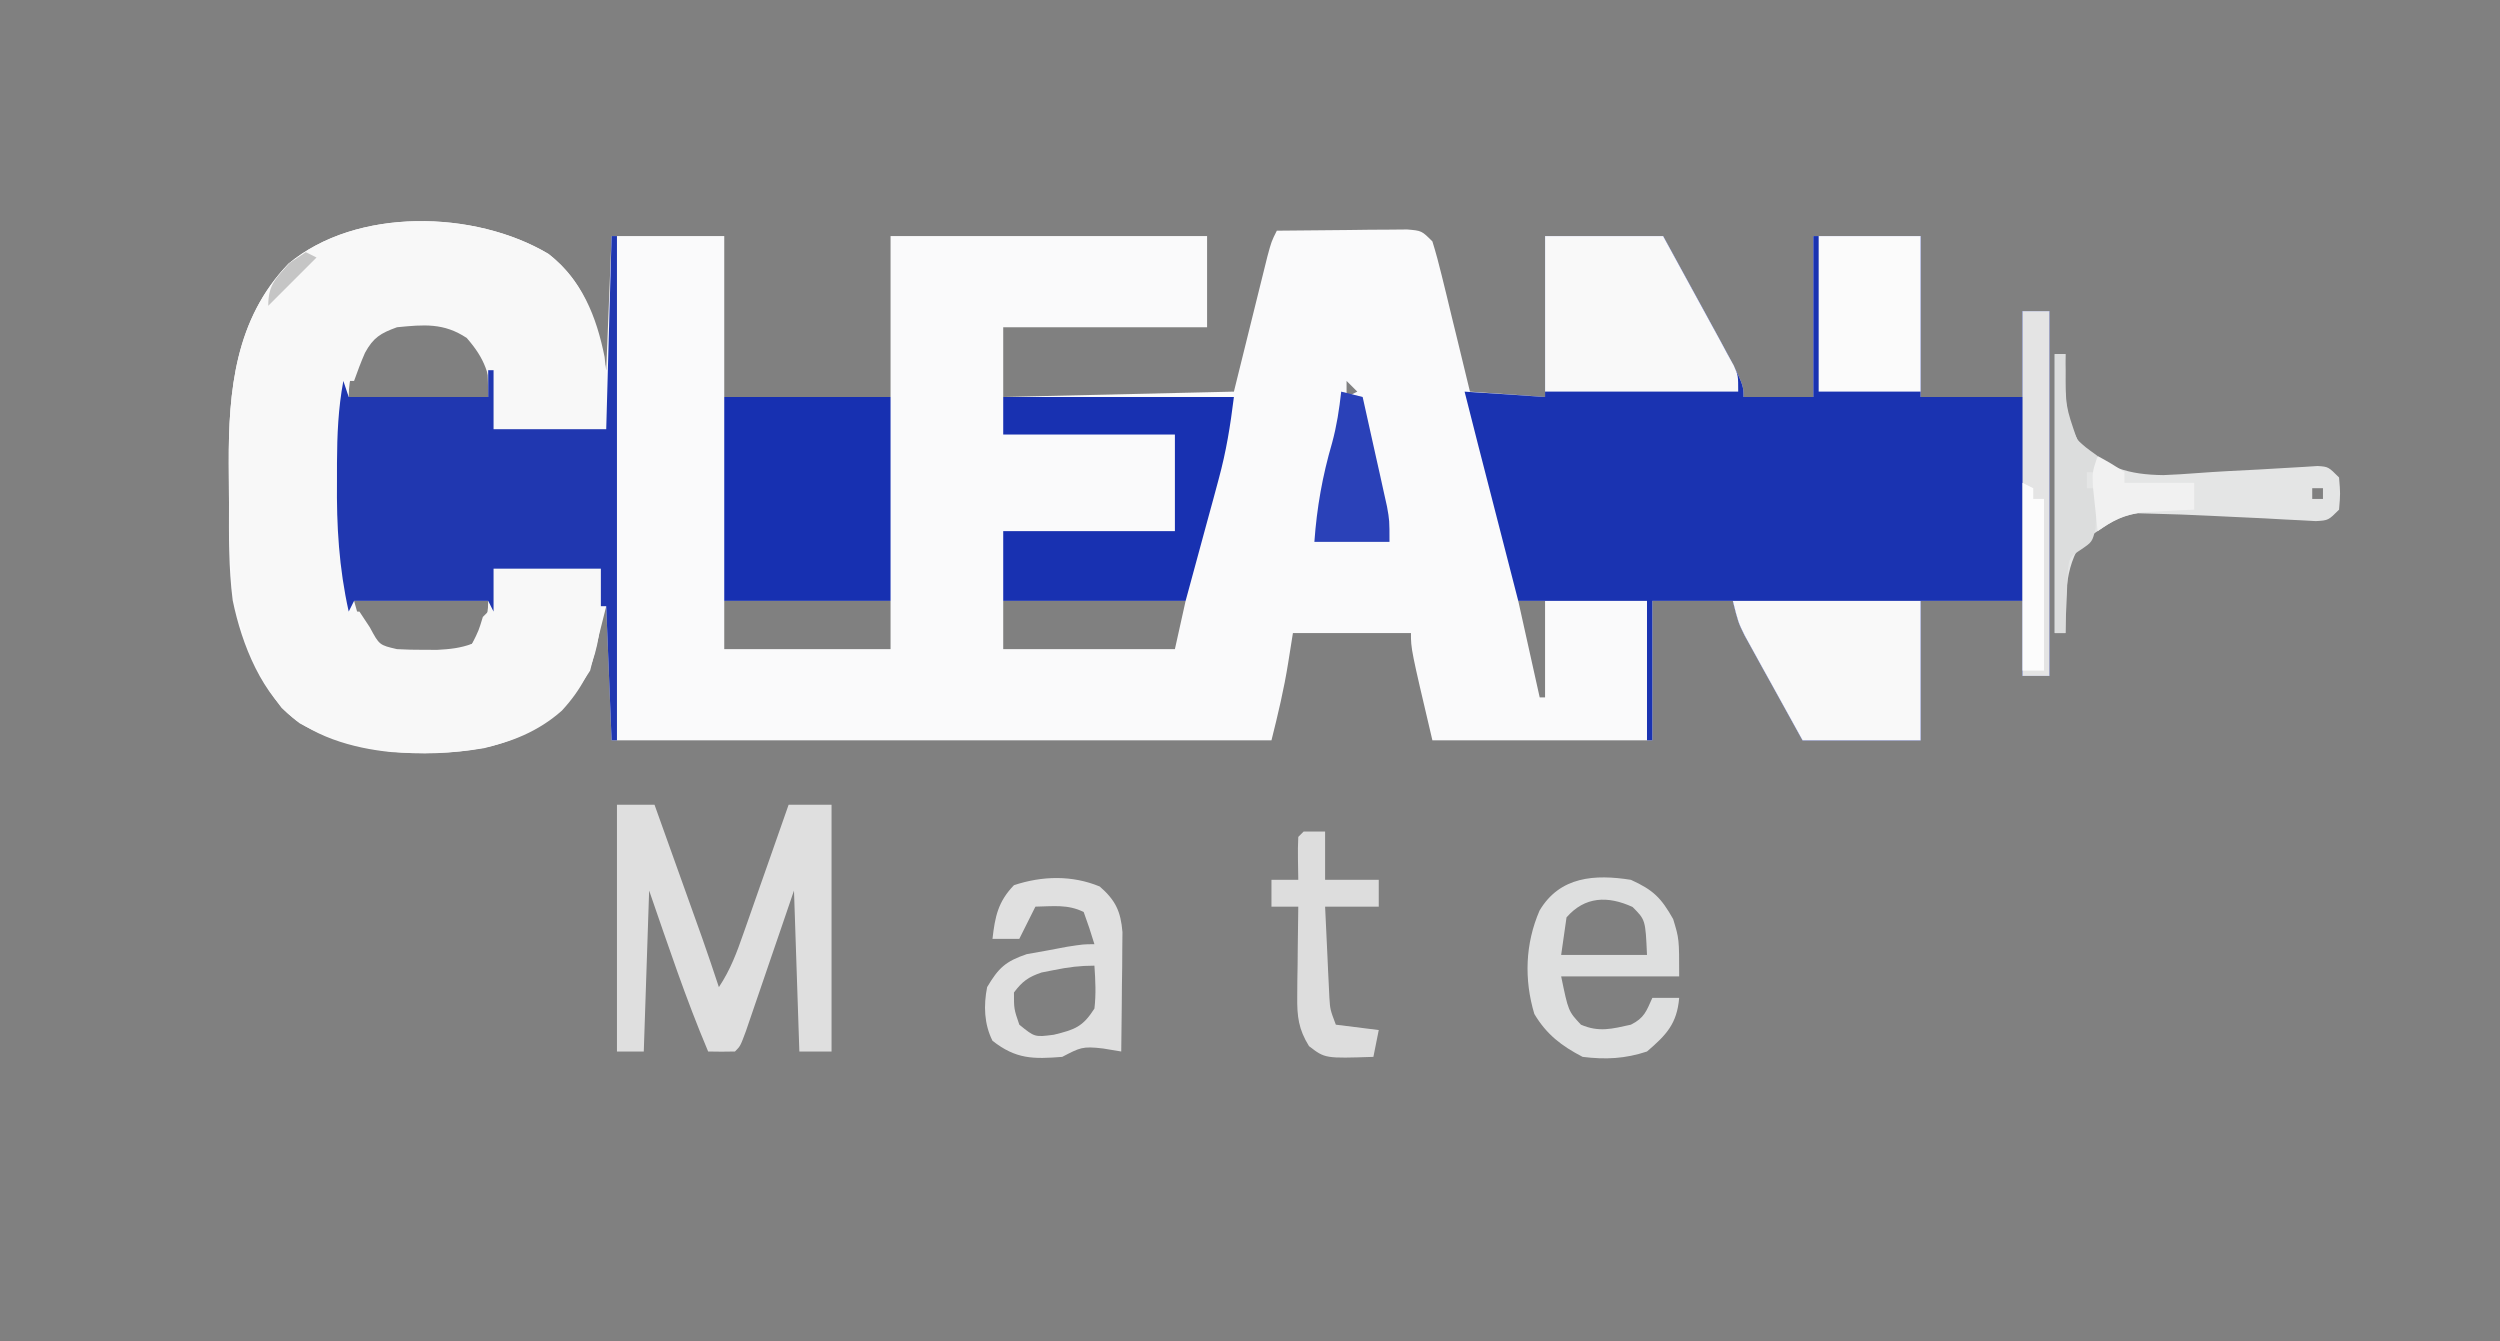 <?xml version="1.0" encoding="UTF-8"?>
<svg version="1.1" xmlns="http://www.w3.org/2000/svg" width="466" height="250">
<rect width="100%" height="100%" fill="#808080" stroke="none"/>
<path d="M0 0 C7.252 5.624 8.822 12.861 10.781 21.68 C11.111 13.43 11.441 5.18 11.781 -3.32 C18.711 -3.32 25.641 -3.32 32.781 -3.32 C32.781 6.58 32.781 16.48 32.781 26.68 C43.011 26.68 53.241 26.68 63.781 26.68 C63.781 16.78 63.781 6.88 63.781 -3.32 C83.251 -3.32 102.721 -3.32 122.781 -3.32 C122.781 2.29 122.781 7.9 122.781 13.68 C110.241 13.68 97.701 13.68 84.781 13.68 C84.781 17.97 84.781 22.26 84.781 26.68 C98.971 26.35 113.161 26.02 127.781 25.68 C130.042 16.556 130.042 16.556 132.299 7.43 C132.721 5.732 132.721 5.732 133.152 4 C133.44 2.837 133.728 1.675 134.025 0.477 C134.781 -2.32 134.781 -2.32 135.781 -4.32 C140.24 -4.378 144.698 -4.414 149.156 -4.445 C151.063 -4.47 151.063 -4.47 153.008 -4.496 C154.825 -4.506 154.825 -4.506 156.68 -4.516 C157.8 -4.526 158.921 -4.537 160.076 -4.547 C162.781 -4.32 162.781 -4.32 164.781 -2.32 C165.43 -0.235 165.992 1.878 166.508 4 C166.817 5.257 167.127 6.514 167.445 7.809 C167.766 9.141 168.086 10.473 168.406 11.805 C168.734 13.145 169.062 14.485 169.391 15.824 C170.194 19.108 170.988 22.394 171.781 25.68 C178.711 26.175 178.711 26.175 185.781 26.68 C185.781 16.78 185.781 6.88 185.781 -3.32 C193.041 -3.32 200.301 -3.32 207.781 -3.32 C209.72 0.221 211.657 3.762 213.594 7.305 C214.141 8.304 214.688 9.303 215.252 10.332 C222.781 24.113 222.781 24.113 222.781 26.68 C227.071 26.68 231.361 26.68 235.781 26.68 C235.781 16.78 235.781 6.88 235.781 -3.32 C242.381 -3.32 248.981 -3.32 255.781 -3.32 C255.781 6.58 255.781 16.48 255.781 26.68 C262.051 26.68 268.321 26.68 274.781 26.68 C274.781 21.4 274.781 16.12 274.781 10.68 C276.431 10.68 278.081 10.68 279.781 10.68 C279.781 33.12 279.781 55.56 279.781 78.68 C278.131 78.68 276.481 78.68 274.781 78.68 C274.781 74.06 274.781 69.44 274.781 64.68 C268.511 64.68 262.241 64.68 255.781 64.68 C255.781 73.26 255.781 81.84 255.781 90.68 C248.521 90.68 241.261 90.68 233.781 90.68 C231.796 87.099 229.818 83.516 227.844 79.93 C226.998 78.406 226.998 78.406 226.135 76.852 C225.597 75.872 225.058 74.892 224.504 73.883 C224.006 72.982 223.509 72.081 222.996 71.153 C221.781 68.68 221.781 68.68 220.781 64.68 C215.831 64.68 210.881 64.68 205.781 64.68 C205.781 73.26 205.781 81.84 205.781 90.68 C192.251 90.68 178.721 90.68 164.781 90.68 C160.781 73.68 160.781 73.68 160.781 70.68 C153.521 70.68 146.261 70.68 138.781 70.68 C138.493 72.495 138.204 74.31 137.906 76.18 C137.117 81.144 136.012 85.757 134.781 90.68 C94.191 90.68 53.601 90.68 11.781 90.68 C11.286 78.305 11.286 78.305 10.781 65.68 C9.791 69.64 8.801 73.6 7.781 77.68 C2.733 85.756 -2.674 89.851 -11.969 92.137 C-23.77 94.108 -35.709 93.352 -46.367 87.5 C-53.381 82.324 -57.14 72.872 -58.846 64.578 C-59.626 58.51 -59.551 52.388 -59.534 46.279 C-59.531 43.883 -59.555 41.488 -59.58 39.092 C-59.637 25.466 -58.381 12.147 -48.438 1.832 C-35.818 -8.693 -13.713 -8.16 0 0 Z M-34.219 16.68 C-36.16 19.927 -37.219 22.848 -37.219 26.68 C-28.639 26.68 -20.059 26.68 -11.219 26.68 C-11.351 18.212 -11.351 18.212 -14.656 14.617 C-20.885 10.295 -28.936 11.655 -34.219 16.68 Z M148.781 23.68 C148.781 24.67 148.781 25.66 148.781 26.68 C149.441 26.35 150.101 26.02 150.781 25.68 C150.121 25.02 149.461 24.36 148.781 23.68 Z M-36.219 64.68 C-34.683 70.193 -34.683 70.193 -31.219 73.68 C-28.308 74.65 -26.317 74.844 -23.281 74.867 C-21.999 74.888 -21.999 74.888 -20.691 74.91 C-18.027 74.662 -16.466 74.109 -14.219 72.68 C-12.108 69.74 -11.219 68.333 -11.219 64.68 C-19.469 64.68 -27.719 64.68 -36.219 64.68 Z M32.781 64.68 C32.781 67.65 32.781 70.62 32.781 73.68 C43.011 73.68 53.241 73.68 63.781 73.68 C63.781 70.71 63.781 67.74 63.781 64.68 C53.551 64.68 43.321 64.68 32.781 64.68 Z M84.781 64.68 C84.781 67.65 84.781 70.62 84.781 73.68 C95.341 73.68 105.901 73.68 116.781 73.68 C117.441 70.71 118.101 67.74 118.781 64.68 C107.561 64.68 96.341 64.68 84.781 64.68 Z M180.781 64.68 C182.101 70.62 183.421 76.56 184.781 82.68 C185.111 82.68 185.441 82.68 185.781 82.68 C185.781 76.74 185.781 70.8 185.781 64.68 C184.131 64.68 182.481 64.68 180.781 64.68 Z " fill="#FAFAFB" transform="translate(102.219,47.32)"/>
<path d="M0 0 C7.26 0 14.52 0 22 0 C23.939 3.541 25.876 7.083 27.812 10.625 C28.36 11.624 28.907 12.623 29.471 13.652 C37 27.433 37 27.433 37 30 C41.29 30 45.58 30 50 30 C50 20.1 50 10.2 50 0 C56.6 0 63.2 0 70 0 C70 9.9 70 19.8 70 30 C76.27 30 82.54 30 89 30 C89 24.72 89 19.44 89 14 C90.65 14 92.3 14 94 14 C94 36.44 94 58.88 94 82 C92.35 82 90.7 82 89 82 C89 77.38 89 72.76 89 68 C82.73 68 76.46 68 70 68 C70 76.58 70 85.16 70 94 C62.74 94 55.48 94 48 94 C46.015 90.42 44.037 86.836 42.062 83.25 C41.217 81.726 41.217 81.726 40.354 80.172 C39.815 79.192 39.277 78.213 38.723 77.203 C38.225 76.302 37.728 75.402 37.215 74.474 C36 72 36 72 35 68 C30.05 68 25.1 68 20 68 C20 76.58 20 85.16 20 94 C19.67 94 19.34 94 19 94 C19 85.42 19 76.84 19 68 C11.08 68 3.16 68 -5 68 C-6.264 63.089 -7.527 58.177 -8.79 53.266 C-9.22 51.596 -9.65 49.926 -10.079 48.255 C-10.698 45.853 -11.316 43.45 -11.934 41.047 C-12.125 40.302 -12.317 39.557 -12.515 38.789 C-13.353 35.529 -14.183 32.266 -15 29 C-10.05 29.33 -5.1 29.66 0 30 C0 20.1 0 10.2 0 0 Z " fill="#1A33B1" transform="translate(288,44)"/>
<path d="M0 0 C6.239 4.838 8.968 11.656 10.477 19.227 C11.035 23.721 10.896 28.157 10.781 32.68 C3.851 32.68 -3.079 32.68 -10.219 32.68 C-10.301 30.988 -10.384 29.297 -10.469 27.555 C-10.937 22.36 -11.804 19.596 -15.219 15.68 C-19.485 12.835 -23.215 13.183 -28.219 13.68 C-31.268 14.783 -32.623 15.591 -34.18 18.438 C-34.937 20.153 -35.586 21.915 -36.219 23.68 C-36.879 23.68 -37.539 23.68 -38.219 23.68 C-38.244 28.036 -38.262 32.391 -38.274 36.747 C-38.279 38.224 -38.285 39.701 -38.294 41.178 C-38.343 49.727 -38.231 58.175 -37.219 66.68 C-36.559 66.68 -35.899 66.68 -35.219 66.68 C-34.579 67.649 -33.94 68.618 -33.281 69.617 C-31.508 72.922 -31.508 72.922 -28.219 73.68 C-26.575 73.773 -24.928 73.81 -23.281 73.805 C-22.427 73.807 -21.572 73.81 -20.691 73.812 C-18.351 73.687 -16.418 73.491 -14.219 72.68 C-12.986 70.223 -12.986 70.223 -12.219 67.68 C-11.889 67.35 -11.559 67.02 -11.219 66.68 C-10.889 64.04 -10.559 61.4 -10.219 58.68 C-3.619 58.68 2.981 58.68 9.781 58.68 C10.117 69.418 9.989 77.039 2.512 85.145 C-6.195 92.869 -18.114 93.496 -29.192 92.875 C-36.555 92.165 -44.346 89.923 -49.727 84.637 C-58.638 72.949 -59.573 60.375 -59.534 46.279 C-59.531 43.883 -59.555 41.488 -59.58 39.092 C-59.637 25.466 -58.381 12.147 -48.438 1.832 C-35.818 -8.693 -13.713 -8.16 0 0 Z " fill="#F8F8F8" transform="translate(102.219,47.32)"/>
<path d="M0 0 C0.33 0 0.66 0 1 0 C1 31.02 1 62.04 1 94 C0.67 94 0.34 94 0 94 C-0.495 81.625 -0.495 81.625 -1 69 C-1.33 69 -1.66 69 -2 69 C-2 66.69 -2 64.38 -2 62 C-8.6 62 -15.2 62 -22 62 C-22 64.64 -22 67.28 -22 70 C-22.495 69.01 -22.495 69.01 -23 68 C-31.25 68 -39.5 68 -48 68 C-48.495 68.99 -48.495 68.99 -49 70 C-50.817 61.827 -51.279 54.044 -51.188 45.688 C-51.187 44.547 -51.186 43.407 -51.186 42.232 C-51.158 37.021 -50.955 32.136 -50 27 C-49.67 27.99 -49.34 28.98 -49 30 C-40.42 30 -31.84 30 -23 30 C-23 28.35 -23 26.7 -23 25 C-22.67 25 -22.34 25 -22 25 C-22 28.63 -22 32.26 -22 36 C-15.07 36 -8.14 36 -1 36 C-0.67 24.12 -0.34 12.24 0 0 Z " fill="#2037B0" transform="translate(114,44)"/>
<path d="M0 0 C10.23 0 20.46 0 31 0 C31 12.54 31 25.08 31 38 C20.77 38 10.54 38 0 38 C0 25.46 0 12.92 0 0 Z " fill="#1730B1" transform="translate(135,74)"/>
<path d="M0 0 C2.31 0 4.62 0 7 0 C8.388 3.877 9.776 7.755 11.163 11.633 C11.634 12.95 12.105 14.267 12.577 15.584 C13.257 17.486 13.937 19.387 14.617 21.289 C15.026 22.431 15.434 23.572 15.855 24.749 C16.937 27.822 17.979 30.906 19 34 C21.152 30.773 22.34 27.555 23.602 23.926 C23.843 23.242 24.084 22.558 24.333 21.854 C25.101 19.675 25.863 17.494 26.625 15.312 C27.145 13.833 27.666 12.353 28.188 10.873 C29.463 7.25 30.733 3.626 32 0 C34.64 0 37.28 0 40 0 C40 15.18 40 30.36 40 46 C38.02 46 36.04 46 34 46 C33.67 36.1 33.34 26.2 33 16 C32.29 18.082 31.579 20.164 30.848 22.309 C30.16 24.318 29.471 26.326 28.782 28.335 C28.303 29.735 27.825 31.134 27.348 32.534 C26.663 34.543 25.974 36.551 25.285 38.559 C24.871 39.768 24.458 40.978 24.031 42.224 C23 45 23 45 22 46 C20.334 46.041 18.666 46.043 17 46 C12.841 36.183 9.49 26.068 6 16 C5.67 25.9 5.34 35.8 5 46 C3.35 46 1.7 46 0 46 C0 30.82 0 15.64 0 0 Z " fill="#DFDFDF" transform="translate(115,150)"/>
<path d="M0 0 C14.19 0 28.38 0 43 0 C42.315 5.48 41.575 10.106 40.152 15.344 C39.83 16.542 39.508 17.74 39.176 18.975 C38.767 20.468 38.358 21.961 37.938 23.5 C36.638 28.285 35.339 33.07 34 38 C22.78 38 11.56 38 0 38 C0 33.71 0 29.42 0 25 C10.56 25 21.12 25 32 25 C32 19.06 32 13.12 32 7 C21.44 7 10.88 7 0 7 C0 4.69 0 2.38 0 0 Z " fill="#1831B1" transform="translate(187,74)"/>
<path d="M0 0 C7.26 0 14.52 0 22 0 C23.959 3.583 25.917 7.166 27.875 10.75 C28.431 11.766 28.986 12.782 29.559 13.828 C30.094 14.808 30.629 15.787 31.18 16.797 C31.672 17.698 32.164 18.598 32.671 19.526 C33.11 20.343 33.548 21.159 34 22 C34.388 22.705 34.776 23.411 35.176 24.138 C36 26 36 26 36 29 C24.12 29 12.24 29 0 29 C0 19.43 0 9.86 0 0 Z " fill="#F9F9F9" transform="translate(288,44)"/>
<path d="M0 0 C11.55 0 23.1 0 35 0 C35 8.58 35 17.16 35 26 C27.74 26 20.48 26 13 26 C11.015 22.42 9.037 18.836 7.062 15.25 C6.499 14.234 5.935 13.218 5.354 12.172 C4.815 11.192 4.277 10.213 3.723 9.203 C2.976 7.852 2.976 7.852 2.215 6.474 C1 4 1 4 0 0 Z " fill="#F9F9F9" transform="translate(323,112)"/>
<path d="M0 0 C0.66 0 1.32 0 2 0 C1.956 0.918 1.912 1.836 1.867 2.781 C1.878 7.94 1.9 12.277 4.73 16.711 C9.557 21.19 13.718 22.475 20.25 22.562 C22.358 22.48 24.454 22.346 26.558 22.185 C30.326 21.9 34.099 21.713 37.874 21.527 C39.855 21.427 41.835 21.312 43.813 21.182 C44.718 21.13 45.623 21.077 46.555 21.023 C47.364 20.971 48.173 20.919 49.007 20.865 C51 21 51 21 53 23 C53.25 26 53.25 26 53 29 C51 31 51 31 48.684 31.135 C47.73 31.083 46.776 31.031 45.793 30.977 C44.737 30.925 43.681 30.873 42.593 30.819 C41.469 30.755 40.345 30.691 39.188 30.625 C36.905 30.517 34.622 30.41 32.34 30.305 C30.694 30.225 30.694 30.225 29.015 30.144 C25.426 29.973 21.843 29.825 18.25 29.75 C17.327 29.724 16.404 29.698 15.453 29.672 C12.379 30.083 10.545 31.265 8 33 C7.093 33.598 6.185 34.196 5.25 34.812 C1.603 39.979 2.092 45.822 2 52 C1.34 52 0.68 52 0 52 C0 34.84 0 17.68 0 0 Z M7 19 C8 21 8 21 8 21 Z M6 22 C7 25 7 25 7 25 Z M48 25 C48 25.66 48 26.32 48 27 C48.66 27 49.32 27 50 27 C50 26.34 50 25.68 50 25 C49.34 25 48.68 25 48 25 Z M6 27 C7 30 7 30 7 30 Z " fill="#E4E5E5" transform="translate(383,66)"/>
<path d="M0 0 C6.27 0 12.54 0 19 0 C19 9.57 19 19.14 19 29 C12.73 29 6.46 29 0 29 C0 19.43 0 9.86 0 0 Z " fill="#FBFBFB" transform="translate(339,44)"/>
<path d="M0 0 C4.167 1.894 5.623 3.333 7.875 7.312 C9 11 9 11 9 18 C1.74 18 -5.52 18 -13 18 C-11.663 24.492 -11.663 24.492 -9.312 27 C-5.956 28.452 -3.506 27.779 0 27 C2.511 25.745 2.871 24.499 4 22 C5.65 22 7.3 22 9 22 C8.586 26.834 6.622 28.895 3 32 C-1.068 33.356 -4.747 33.531 -9 33 C-12.924 30.966 -15.734 28.817 -18 25 C-19.929 18.578 -19.698 11.897 -17.027 5.73 C-13.225 -0.675 -6.69 -1.055 0 0 Z M-12 7 C-12.33 9.31 -12.66 11.62 -13 14 C-7.72 14 -2.44 14 3 14 C2.713 7.465 2.713 7.465 0.312 5.062 C-4.29 2.948 -8.579 3.072 -12 7 Z " fill="#DEDFDF" transform="translate(304,164)"/>
<path d="M0 0 C2.926 2.56 3.906 4.607 4.227 8.499 C4.217 9.525 4.206 10.552 4.195 11.609 C4.189 12.724 4.182 13.839 4.176 14.988 C4.159 16.147 4.142 17.306 4.125 18.5 C4.116 19.674 4.107 20.849 4.098 22.059 C4.074 24.956 4.041 27.853 4 30.75 C2.885 30.566 1.77 30.381 0.621 30.191 C-3.296 29.714 -3.729 30.065 -7 31.75 C-12.369 32.176 -15.617 32.203 -20 28.75 C-21.574 25.602 -21.669 22.158 -21 18.75 C-18.879 15.182 -17.584 13.948 -13.617 12.605 C-12.382 12.385 -11.147 12.165 -9.875 11.938 C-8.635 11.704 -7.395 11.471 -6.117 11.23 C-3 10.75 -3 10.75 -1 10.75 C-1.602 8.73 -2.273 6.729 -3 4.75 C-5.957 3.272 -8.742 3.69 -12 3.75 C-12.99 5.73 -13.98 7.71 -15 9.75 C-16.65 9.75 -18.3 9.75 -20 9.75 C-19.525 5.572 -18.959 2.823 -16 -0.25 C-10.746 -2.001 -5.136 -2.14 0 0 Z M-8.5 15.562 C-9.273 15.713 -10.047 15.864 -10.844 16.02 C-13.312 16.856 -14.442 17.67 -16 19.75 C-16 22.833 -16 22.833 -15 25.75 C-12.124 28.09 -12.124 28.09 -8.562 27.625 C-4.614 26.655 -3.187 26.162 -1 22.75 C-0.678 19.992 -0.814 17.544 -1 14.75 C-3.688 14.75 -5.882 15.026 -8.5 15.562 Z " fill="#E0E0E0" transform="translate(205,165.25)"/>
<path d="M0 0 C1.65 0 3.3 0 5 0 C5 22.44 5 44.88 5 68 C3.35 68 1.7 68 0 68 C0 45.56 0 23.12 0 0 Z " fill="#E4E4E4" transform="translate(377,58)"/>
<path d="M0 0 C1.32 0 2.64 0 4 0 C4 2.97 4 5.94 4 9 C7.3 9 10.6 9 14 9 C14 10.65 14 12.3 14 14 C10.7 14 7.4 14 4 14 C4.141 17.104 4.287 20.208 4.438 23.312 C4.477 24.194 4.516 25.075 4.557 25.982 C4.619 27.254 4.619 27.254 4.684 28.551 C4.72 29.331 4.757 30.111 4.795 30.915 C4.941 33.193 4.941 33.193 6 36 C8.64 36.33 11.28 36.66 14 37 C13.67 38.65 13.34 40.3 13 42 C3.99 42.3 3.99 42.3 1 40 C-0.954 36.855 -1.238 34.467 -1.195 30.797 C-1.186 29.327 -1.186 29.327 -1.176 27.828 C-1.159 26.812 -1.142 25.797 -1.125 24.75 C-1.116 23.719 -1.107 22.688 -1.098 21.625 C-1.074 19.083 -1.041 16.542 -1 14 C-2.65 14 -4.3 14 -6 14 C-6 12.35 -6 10.7 -6 9 C-4.35 9 -2.7 9 -1 9 C-1.021 7.701 -1.041 6.401 -1.062 5.062 C-1.084 3.708 -1.071 2.352 -1 1 C-0.67 0.67 -0.34 0.34 0 0 Z " fill="#DDDDDD" transform="translate(243,155)"/>
<path d="M0 0 C1.32 0.33 2.64 0.66 4 1 C4.84 4.749 5.671 8.499 6.5 12.25 C6.738 13.313 6.977 14.377 7.223 15.473 C7.448 16.497 7.674 17.522 7.906 18.578 C8.116 19.521 8.325 20.463 8.541 21.435 C9 24 9 24 9 28 C4.38 28 -0.24 28 -5 28 C-4.532 21.547 -3.506 15.769 -1.699 9.562 C-0.83 6.376 -0.364 3.279 0 0 Z " fill="#2A41B8" transform="translate(250,73)"/>
<path d="M0 0 C0.66 0 1.32 0 2 0 C2.014 0.953 2.028 1.905 2.043 2.887 C2.016 9.687 2.016 9.687 4.18 15.938 C5.689 17.342 5.689 17.342 8 19 C8 19.99 8 20.98 8 22 C7.34 22 6.68 22 6 22 C6 22.99 6 23.98 6 25 C6.66 25 7.32 25 8 25 C7.94 26.605 7.851 28.209 7.75 29.812 C7.704 30.706 7.657 31.599 7.609 32.52 C7 35 7 35 5 36.375 C2.636 37.936 2.636 37.936 2.391 41.355 C2.344 42.62 2.298 43.885 2.25 45.188 C2.193 46.46 2.137 47.732 2.078 49.043 C2.052 50.019 2.027 50.995 2 52 C1.34 52 0.68 52 0 52 C0 34.84 0 17.68 0 0 Z M6 27 C7 30 7 30 7 30 Z " fill="#DCDDDD" transform="translate(383,66)"/>
<path d="M0 0 C0.99 0.495 0.99 0.495 2 1 C2 1.66 2 2.32 2 3 C2.66 3 3.32 3 4 3 C4 13.56 4 24.12 4 35 C2.68 35 1.36 35 0 35 C0 23.45 0 11.9 0 0 Z " fill="#FCFCFC" transform="translate(377,90)"/>
<path d="M0 0 C2.5 1.375 2.5 1.375 5 3 C5 3.66 5 4.32 5 5 C9.29 5 13.58 5 18 5 C18 6.65 18 8.3 18 10 C17.12 10.037 16.239 10.075 15.332 10.113 C13.59 10.212 13.59 10.212 11.812 10.312 C10.09 10.4 10.09 10.4 8.332 10.488 C4.853 11.023 2.855 11.995 0 14 C-0.195 12.23 -0.381 10.459 -0.562 8.688 C-0.667 7.701 -0.771 6.715 -0.879 5.699 C-1 3 -1 3 0 0 Z " fill="#F1F1F1" transform="translate(391,85)"/>
<path d="M0 0 C0.66 0.33 1.32 0.66 2 1 C-0.97 3.97 -3.94 6.94 -7 10 C-7 6.044 -5.595 4.891 -3 2 C-2.01 1.34 -1.02 0.68 0 0 Z " fill="#C5C5C5" transform="translate(57,47)"/>
</svg>
